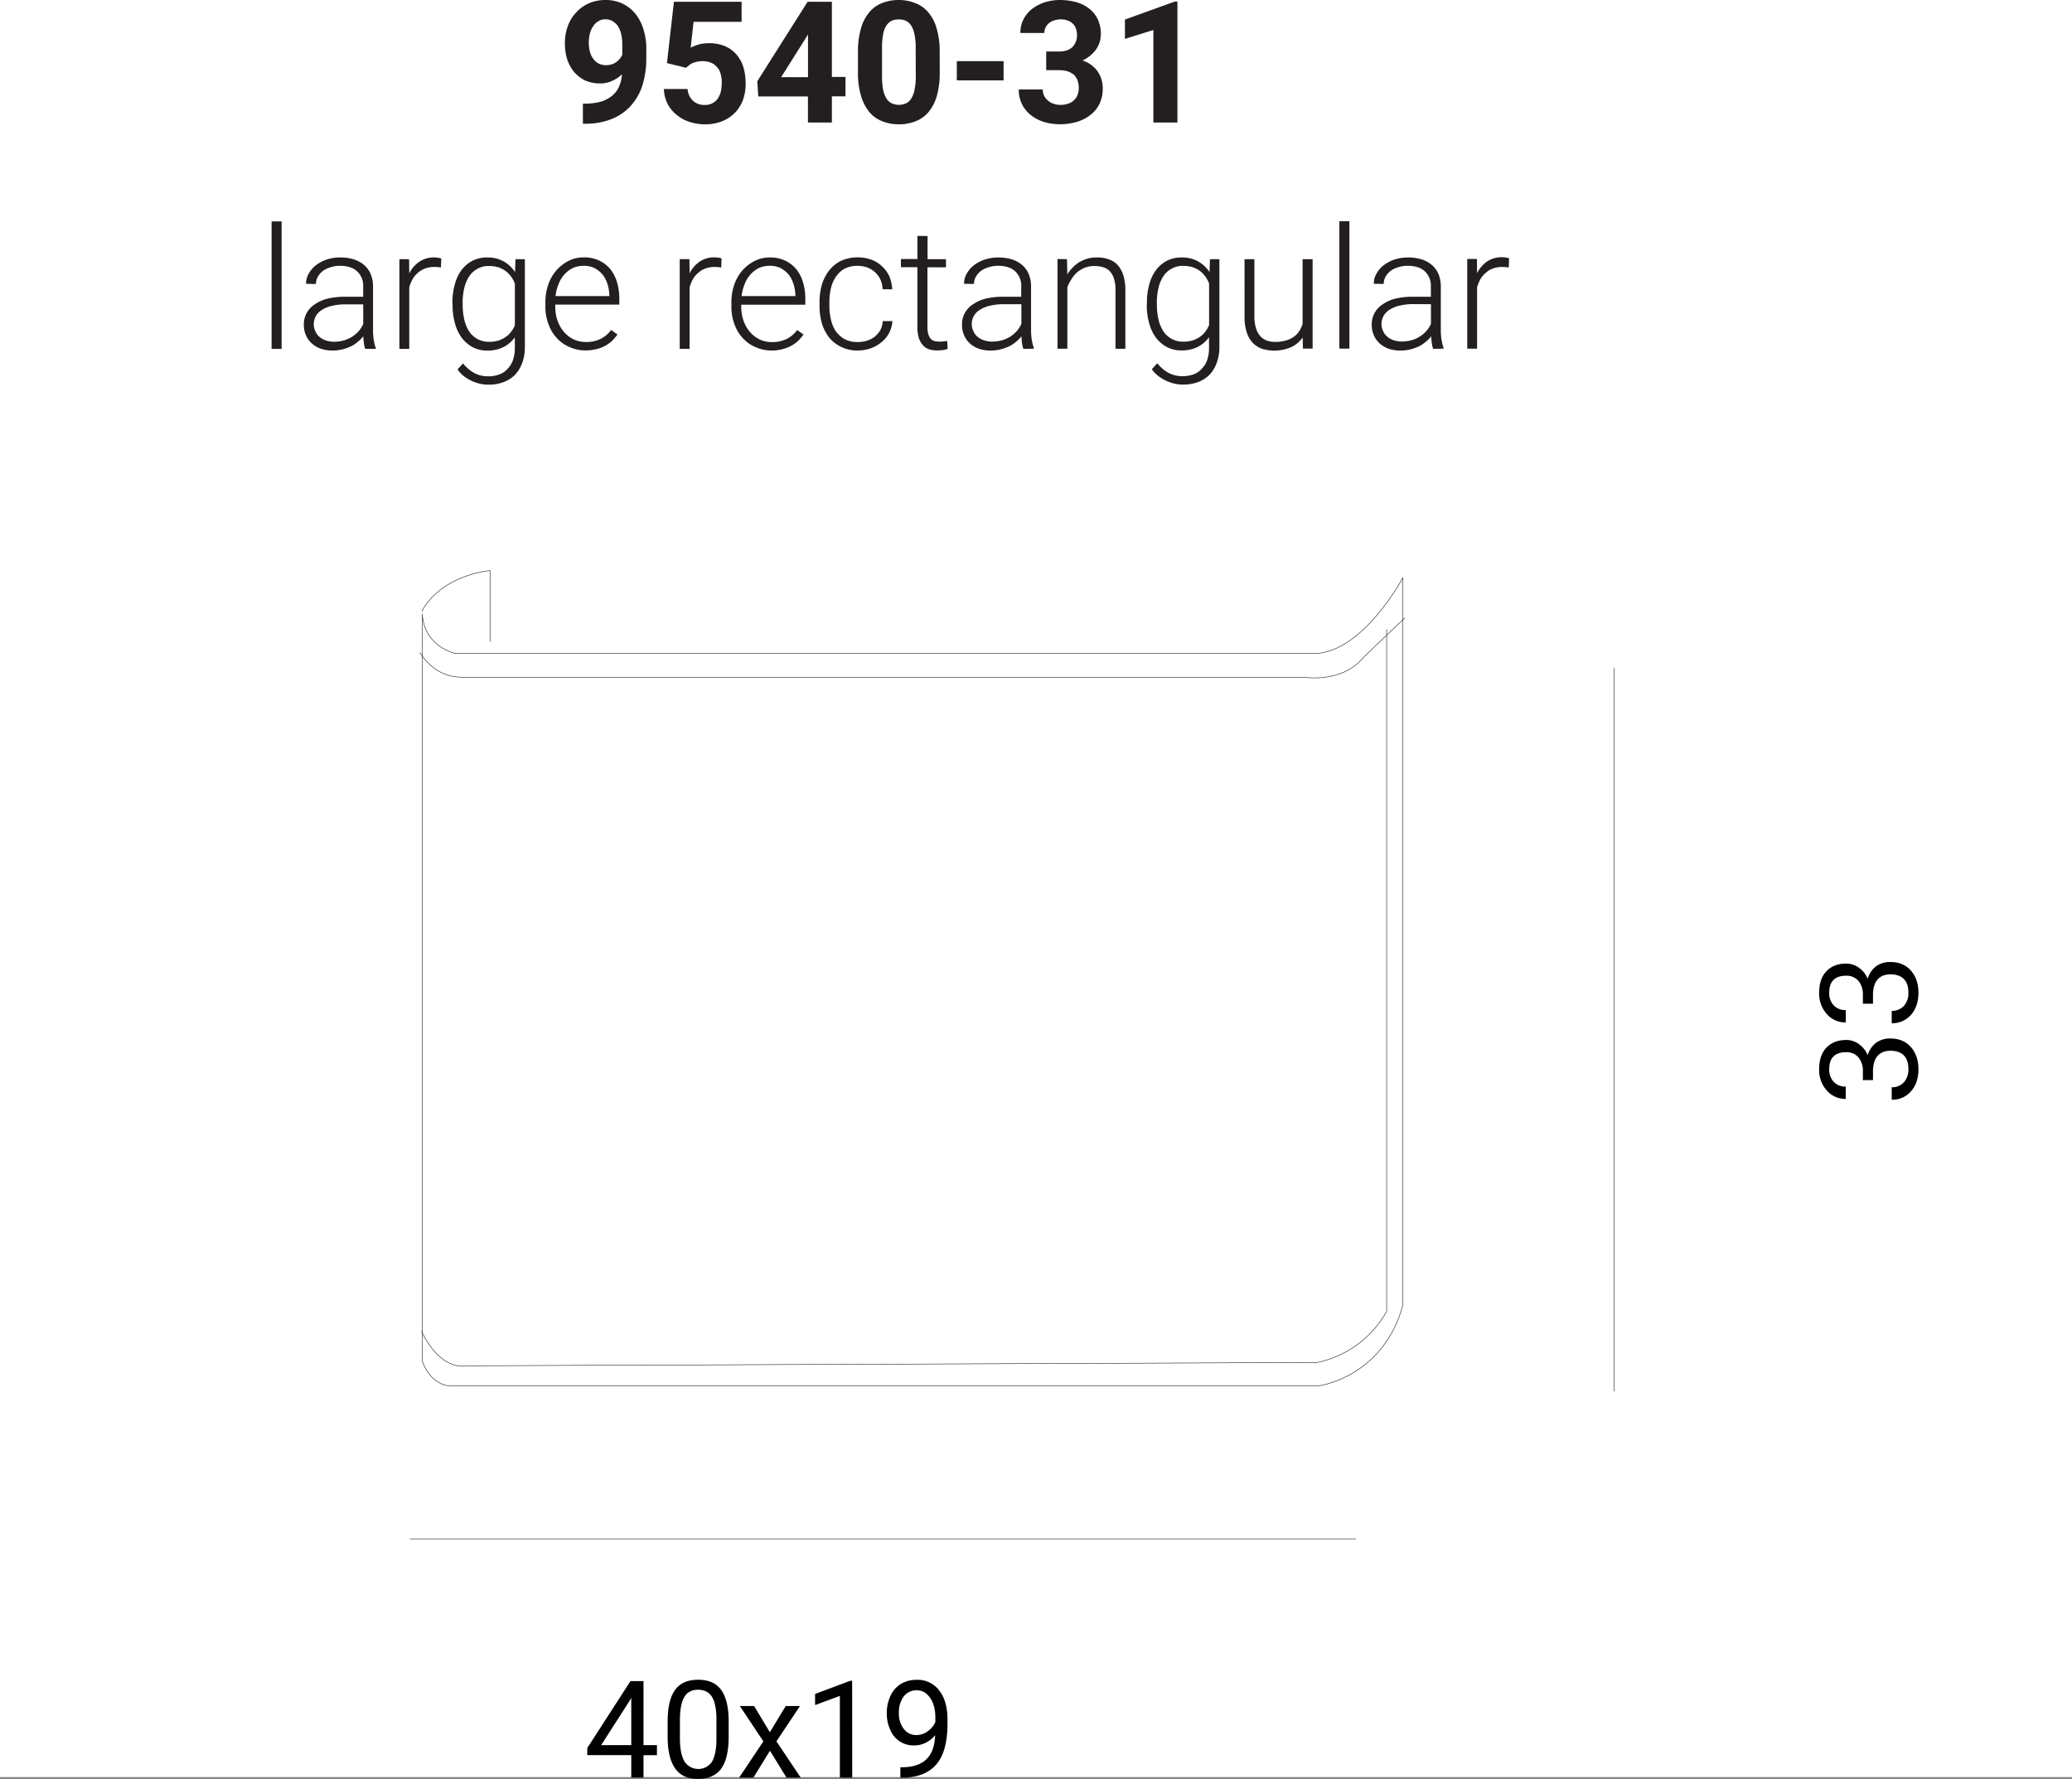 <?xml version="1.0" encoding="UTF-8"?> <svg xmlns="http://www.w3.org/2000/svg" id="Livello_1" data-name="Livello 1" viewBox="0 0 1164.44 1000"><rect x="0" y="0" width="1164.44" height="1000" fill="#808080" stroke="none"/><defs><style>.cls-1{fill:#fff;}.cls-2{fill:#231f20;}.cls-3,.cls-4,.cls-5{fill:none;stroke:#000;stroke-width:0.25px;}.cls-4{stroke-linejoin:round;}.cls-5{stroke-miterlimit:10;}</style></defs><title>Vanity large rectangular</title><rect class="cls-1" width="1164.44" height="998.95"></rect><path class="cls-2" d="M327.59,58.27V69.54h1.05a39,39,0,0,0,15.19-2.67,28.66,28.66,0,0,0,10.79-7.55,31.06,31.06,0,0,0,6.5-11.65,50.9,50.9,0,0,0,2.1-15.19V27.7a35.22,35.22,0,0,0-1.63-11.27A25.77,25.77,0,0,0,357,7.64,21,21,0,0,0,349.75,2a22.07,22.07,0,0,0-9.46-2,22.9,22.9,0,0,0-9.45,1.91,21.23,21.23,0,0,0-7.17,5.25,21.62,21.62,0,0,0-4.58,7.55,27.32,27.32,0,0,0-1.63,9.36,30.67,30.67,0,0,0,1.24,9.08,21.52,21.52,0,0,0,3.82,7.16,19.35,19.35,0,0,0,6.21,4.87,20.28,20.28,0,0,0,8.6,1.72A16,16,0,0,0,344,45.47a18.32,18.32,0,0,0,5.54-3.73,19.75,19.75,0,0,1-1.72,7.07,13.55,13.55,0,0,1-4,5.16,18.56,18.56,0,0,1-6.4,3.25,34.35,34.35,0,0,1-8.89,1.05Zm8.69-22.64a9,9,0,0,1-3-2.77,11.15,11.15,0,0,1-1.82-4,20.37,20.37,0,0,1-.57-5,20,20,0,0,1,.57-4.78,12.09,12.09,0,0,1,1.82-4.2A8.16,8.16,0,0,1,336.18,12a7.05,7.05,0,0,1,4-1.15,9,9,0,0,1,3.82.86,11.52,11.52,0,0,1,3.05,2.67,14.58,14.58,0,0,1,2,4.59,24.43,24.43,0,0,1,.67,6.3v5.54A11.12,11.12,0,0,1,346.21,35a9.77,9.77,0,0,1-5.63,1.63,8.88,8.88,0,0,1-4.3-1Zm49.33,2.48c.48-.47,1-.86,1.53-1.33A9.17,9.17,0,0,1,389,35.53a16,16,0,0,1,2.49-.76,11.07,11.07,0,0,1,3.25-.38,12.93,12.93,0,0,1,4.87.86,8.79,8.79,0,0,1,3.34,2.48,8.33,8.33,0,0,1,2,3.73,16.47,16.47,0,0,1,.66,4.87,27.24,27.24,0,0,1-.47,5,12.9,12.9,0,0,1-1.72,4,8.1,8.1,0,0,1-3,2.67,8.67,8.67,0,0,1-4.3,1,9.29,9.29,0,0,1-6.69-2.39,9.72,9.72,0,0,1-3-6.59H373.1a19.77,19.77,0,0,0,2.1,8.4,19.26,19.26,0,0,0,5.16,6.21,21.3,21.3,0,0,0,7.26,3.92,28.24,28.24,0,0,0,8.5,1.34,25.2,25.2,0,0,0,10.12-1.91,20.46,20.46,0,0,0,7.17-5,20.7,20.7,0,0,0,4.3-7.26,27.91,27.91,0,0,0,1.33-8.6,33.57,33.57,0,0,0-1.33-9.64,20.52,20.52,0,0,0-4.11-7.17,17.61,17.61,0,0,0-6.5-4.49,22.9,22.9,0,0,0-8.78-1.53c-1.06,0-2.2.1-3.16.19a28.53,28.53,0,0,0-3,.67c-.86.29-1.62.58-2.29.86a7.55,7.55,0,0,0-1.72.86l1.62-14.61h27V1H378.73l-3.91,34.48ZM467.51,1H453.86l-28.28,44.7.57,8.5h27.9V68.87h13.46V54.16h7.65V43.27h-7.65Zm-14.42,20,1-1.62v24H439Zm75,8.12a44.32,44.32,0,0,0-1.72-13.18,23.59,23.59,0,0,0-4.68-9,17.54,17.54,0,0,0-7.26-5.16A24.31,24.31,0,0,0,505.1,0a24.64,24.64,0,0,0-9.36,1.72,17.2,17.2,0,0,0-7.17,5.16,23.45,23.45,0,0,0-4.68,9A44,44,0,0,0,482.17,29V40.79a43.71,43.71,0,0,0,1.72,13.08A25.41,25.41,0,0,0,488.57,63a17.54,17.54,0,0,0,7.26,5.16,24.87,24.87,0,0,0,9.36,1.72,24.5,24.5,0,0,0,9.36-1.72A17.48,17.48,0,0,0,521.81,63a25.25,25.25,0,0,0,4.68-9.08,47.44,47.44,0,0,0,1.63-13.08ZM514.65,42.6a34.87,34.87,0,0,1-.67,7.65,14.86,14.86,0,0,1-1.81,5.06,6.89,6.89,0,0,1-3,2.77,9.78,9.78,0,0,1-8,0,6.81,6.81,0,0,1-3-2.77,14.79,14.79,0,0,1-1.91-5.06,43.37,43.37,0,0,1-.57-7.65V27a42,42,0,0,1,.57-7.54,14.31,14.31,0,0,1,1.81-5,8.16,8.16,0,0,1,3-2.77,9.48,9.48,0,0,1,4-.76,8.93,8.93,0,0,1,4,.76,7.69,7.69,0,0,1,3.06,2.77,14.31,14.31,0,0,1,1.81,5,33.75,33.75,0,0,1,.67,7.54ZM564,34.39H537.71V45.18H564Zm23.94,5.06h7.16a18,18,0,0,1,4.68.57,13.59,13.59,0,0,1,3.54,1.82A9.37,9.37,0,0,1,605.49,45a13.69,13.69,0,0,1,.77,4.68,10,10,0,0,1-.77,3.82,6.61,6.61,0,0,1-2,2.87,7.32,7.32,0,0,1-3.25,1.91,11.88,11.88,0,0,1-4.3.67,10.47,10.47,0,0,1-3.91-.67,8.42,8.42,0,0,1-3.16-1.82,8.14,8.14,0,0,1-2.1-2.67,8.32,8.32,0,0,1-.76-3.53H572.54a17.8,17.8,0,0,0,2,8.69,18.09,18.09,0,0,0,5.26,6.11,22.87,22.87,0,0,0,7.35,3.63,31.8,31.8,0,0,0,8.51,1.15,34,34,0,0,0,9.55-1.34,22.3,22.3,0,0,0,7.64-3.92,17.81,17.81,0,0,0,5.06-6.21,20.09,20.09,0,0,0,1.82-8.5,16.74,16.74,0,0,0-2.87-9.74,16.52,16.52,0,0,0-8.5-6.11,23,23,0,0,0,4.39-2.77A21.48,21.48,0,0,0,616,27.8a18.39,18.39,0,0,0,2-4.11,16.88,16.88,0,0,0,.67-4.3A19.79,19.79,0,0,0,617,11a17.16,17.16,0,0,0-4.68-6A21.69,21.69,0,0,0,605,1.24,36,36,0,0,0,595.66,0,28.61,28.61,0,0,0,587,1.34a23.79,23.79,0,0,0-7.07,3.72,19,19,0,0,0-4.77,5.83,16.88,16.88,0,0,0-1.72,7.64h13.47a6.94,6.94,0,0,1,.76-3.15A6.83,6.83,0,0,1,589.54,13a8,8,0,0,1,3-1.53,10.05,10.05,0,0,1,3.44-.57,10.54,10.54,0,0,1,4.11.67,7.42,7.42,0,0,1,2.87,1.81,6.92,6.92,0,0,1,1.71,2.77,9.82,9.82,0,0,1,.58,3.44,9.36,9.36,0,0,1-2.49,6.78c-1.72,1.72-4.2,2.58-7.64,2.58h-7.16ZM661.7.86h-1.43L632.19,11V21.87l16-5v52H661.7Z"></path><path class="cls-2" d="M158.27,124.47h-5.64v71.64h5.64Zm52.89,71.64v-.57a18.43,18.43,0,0,1-.66-2.1c-.2-.77-.29-1.63-.48-2.49s-.19-1.72-.29-2.67-.09-1.82-.09-2.67V161.15A18,18,0,0,0,208.3,154a14.16,14.16,0,0,0-3.82-5.16,16.61,16.61,0,0,0-5.73-3.06,23.6,23.6,0,0,0-7.45-1.05,23.35,23.35,0,0,0-7.93,1.24,22,22,0,0,0-6.12,3.35,15.57,15.57,0,0,0-3.91,4.77,10.92,10.92,0,0,0-1.34,5.45l5.54.09a8.36,8.36,0,0,1,1.05-4,11,11,0,0,1,2.77-3.25,13,13,0,0,1,4.3-2.1,16.18,16.18,0,0,1,5.35-.86q6.45,0,9.74,3.15a11,11,0,0,1,3.35,8.51v5.73H193.78a42,42,0,0,0-9.65,1.05,21.92,21.92,0,0,0-7.26,3.25,13.22,13.22,0,0,0-6.11,11.65,13.9,13.9,0,0,0,1.14,5.64,13.37,13.37,0,0,0,3.25,4.58,15.4,15.4,0,0,0,5.16,3.06,21.32,21.32,0,0,0,6.69,1,25.32,25.32,0,0,0,5.54-.67,31,31,0,0,0,4.77-1.72,17.42,17.42,0,0,0,3.82-2.58,14.78,14.78,0,0,0,3-3.06c.09,1.34.19,2.58.38,3.92a12.76,12.76,0,0,0,.76,3.15ZM183,191.34a11.51,11.51,0,0,1-3.63-2.11,8.18,8.18,0,0,1-2.19-3.15,8.49,8.49,0,0,1-.86-3.82,9.54,9.54,0,0,1,1.24-4.68,9.93,9.93,0,0,1,3.63-3.53,17.49,17.49,0,0,1,5.73-2.2,31.08,31.08,0,0,1,7.64-.76h9.56v11.08a17,17,0,0,1-2.49,3.91,19.31,19.31,0,0,1-3.63,3.15,19,19,0,0,1-4.68,2.11,21.46,21.46,0,0,1-5.63.76,14.41,14.41,0,0,1-4.69-.76Zm65-46.05a11.88,11.88,0,0,0-1.63-.38,16.55,16.55,0,0,0-2.1-.19,14.54,14.54,0,0,0-8.6,2.39A17.22,17.22,0,0,0,230,153.7l-.1-8h-5.44v50.43H230V161.44a23.6,23.6,0,0,1,1.91-4.59,13.13,13.13,0,0,1,3-3.53,12.08,12.08,0,0,1,4-2.39,14.7,14.7,0,0,1,5.16-.86,22.65,22.65,0,0,1,3.72.29Zm6.36,26.08a35.87,35.87,0,0,0,1.34,10.41,23.56,23.56,0,0,0,3.82,8.12,18.85,18.85,0,0,0,6.12,5.26,17.26,17.26,0,0,0,8.12,1.91,20,20,0,0,0,9.26-2,17.52,17.52,0,0,0,6.31-5.44v5.82a21.18,21.18,0,0,1-1,6.79,12.9,12.9,0,0,1-3,5,11.68,11.68,0,0,1-4.68,3.25,18.17,18.17,0,0,1-6.31,1.05,16.46,16.46,0,0,1-7.54-1.72,21.4,21.4,0,0,1-6.59-5.54l-3.06,3.35a16.89,16.89,0,0,0,3.53,3.82,25.55,25.55,0,0,0,4.4,2.67,27.93,27.93,0,0,0,4.77,1.62,20.72,20.72,0,0,0,4.88.48,23.15,23.15,0,0,0,8.31-1.43,18.05,18.05,0,0,0,6.4-4.11,19.08,19.08,0,0,0,4-6.59,25.41,25.41,0,0,0,1.53-8.79V145.68h-5.26l-.28,7.26a18.3,18.3,0,0,0-6.4-6,17.76,17.76,0,0,0-9.27-2.2,17.47,17.47,0,0,0-8.21,1.82,18.63,18.63,0,0,0-6.12,5.15,23.73,23.73,0,0,0-3.82,8.12,36.86,36.86,0,0,0-1.34,10.61Zm5.64-1a37.63,37.63,0,0,1,.86-8.22,20.81,20.81,0,0,1,2.67-6.59,12.92,12.92,0,0,1,4.68-4.39,12.4,12.4,0,0,1,6.69-1.63,18,18,0,0,1,5.35.77,15.22,15.22,0,0,1,4.11,2.19,15.42,15.42,0,0,1,3,3.16,16.29,16.29,0,0,1,2,3.82v23.4a18.57,18.57,0,0,1-2.2,3.73,12.38,12.38,0,0,1-3.06,2.86,15,15,0,0,1-4.11,2,17.14,17.14,0,0,1-5.15.67,13.06,13.06,0,0,1-11.28-6,20.81,20.81,0,0,1-2.67-6.59,37,37,0,0,1-.86-8.22Zm75.22,25.88a19.33,19.33,0,0,0,8.79-4.68,25.42,25.42,0,0,0,3-3.53l-3.54-2.58a16.44,16.44,0,0,1-6.2,5.16,17.69,17.69,0,0,1-7.93,1.62,16,16,0,0,1-7.07-1.53,17,17,0,0,1-5.45-4.3,19.3,19.3,0,0,1-3.53-6.3,23.58,23.58,0,0,1-1.24-7.83v-1.05h36v-3.44a31.94,31.94,0,0,0-1.34-9.27,20.73,20.73,0,0,0-3.82-7.35,18.43,18.43,0,0,0-6.3-4.78,19.85,19.85,0,0,0-8.5-1.72,18.65,18.65,0,0,0-8.22,1.82,22.54,22.54,0,0,0-6.88,5.15,24,24,0,0,0-4.77,8,30.73,30.73,0,0,0-1.72,10.6v2a27.69,27.69,0,0,0,1.72,9.93,22.06,22.06,0,0,0,4.68,7.83,20,20,0,0,0,7.16,5.07,21.77,21.77,0,0,0,9.08,1.91,23.67,23.67,0,0,0,6.11-.77Zm-1-45.47a15.35,15.35,0,0,1,4.49,3.63,17,17,0,0,1,2.68,5.26,22.32,22.32,0,0,1,1.05,6.21v.57H312.19a25.81,25.81,0,0,1,1.81-7,17.54,17.54,0,0,1,3.35-5.35,16.67,16.67,0,0,1,4.77-3.54,15.32,15.32,0,0,1,5.93-1.14,14.11,14.11,0,0,1,6.2,1.33Zm71.29-5.54a11.52,11.52,0,0,0-1.63-.38,16.39,16.39,0,0,0-2.1-.19,14.49,14.49,0,0,0-8.59,2.39,17.25,17.25,0,0,0-5.64,6.59l-.1-8H382v50.43h5.54V161.44a24.91,24.91,0,0,1,1.91-4.59,13.31,13.31,0,0,1,3-3.53,12.18,12.18,0,0,1,4-2.39,14.7,14.7,0,0,1,5.16-.86,22.86,22.86,0,0,1,3.73.29Zm34.26,51a19.33,19.33,0,0,0,8.79-4.68,25.42,25.42,0,0,0,3-3.53L448,185.51a16.44,16.44,0,0,1-6.2,5.16,17.69,17.69,0,0,1-7.93,1.62,16,16,0,0,1-7.07-1.53,17,17,0,0,1-5.45-4.3,19.3,19.3,0,0,1-3.53-6.3,23.58,23.58,0,0,1-1.24-7.83v-1.05h36v-3.44a31.94,31.94,0,0,0-1.34-9.27,20.73,20.73,0,0,0-3.82-7.35,18.43,18.43,0,0,0-6.3-4.78,19.85,19.85,0,0,0-8.5-1.72,18.65,18.65,0,0,0-8.22,1.82,22.54,22.54,0,0,0-6.88,5.15,24,24,0,0,0-4.77,8,30.73,30.73,0,0,0-1.72,10.6v2a27.69,27.69,0,0,0,1.72,9.93,22.06,22.06,0,0,0,4.68,7.83,20,20,0,0,0,7.16,5.07,21.77,21.77,0,0,0,9.08,1.91,23.67,23.67,0,0,0,6.11-.77Zm-1-45.47a15.35,15.35,0,0,1,4.49,3.63,17,17,0,0,1,2.68,5.26,22.32,22.32,0,0,1,1.05,6.21v.57H416.78a25.81,25.81,0,0,1,1.81-7,17.54,17.54,0,0,1,3.35-5.35,16.67,16.67,0,0,1,4.77-3.54,15.32,15.32,0,0,1,5.93-1.14,14.11,14.11,0,0,1,6.2,1.33Zm35.87,39.84a16.07,16.07,0,0,1-5-4.49,20.12,20.12,0,0,1-2.68-6.59,33.94,33.94,0,0,1-.86-7.74v-1.91a34.52,34.52,0,0,1,.86-7.74,18,18,0,0,1,2.77-6.49,14.1,14.1,0,0,1,4.87-4.59,15.81,15.81,0,0,1,7.36-1.62,16.35,16.35,0,0,1,5.35.86,14.8,14.8,0,0,1,4.39,2.67,13.43,13.43,0,0,1,3.06,4.11,14.46,14.46,0,0,1,1.24,5.54h5.44a22.56,22.56,0,0,0-1.71-7.45,17.93,17.93,0,0,0-4.21-5.64,17.51,17.51,0,0,0-6-3.63,23.49,23.49,0,0,0-16.81.67A19.91,19.91,0,0,0,466,152a24.73,24.73,0,0,0-4.11,8,36.26,36.26,0,0,0-1.33,9.94v1.91a36.67,36.67,0,0,0,1.33,9.93,24.68,24.68,0,0,0,4.11,8,19.4,19.4,0,0,0,6.78,5.25,20.35,20.35,0,0,0,9.27,2,23.36,23.36,0,0,0,7.35-1.24,20.61,20.61,0,0,0,6-3.44,16.26,16.26,0,0,0,4.3-5.26,16.86,16.86,0,0,0,1.81-6.59h-5.44a12.06,12.06,0,0,1-1.34,5.07,14.89,14.89,0,0,1-3.15,3.72,14.6,14.6,0,0,1-4.39,2.2,15.47,15.47,0,0,1-5.16.76,14.78,14.78,0,0,1-7.36-1.62Zm40.93-58v13h-9.26v4.58h9.26v33.63a20.19,20.19,0,0,0,.86,6.3,10.83,10.83,0,0,0,2.3,4,7.32,7.32,0,0,0,3.44,2.2,13.11,13.11,0,0,0,4.39.67c1.15,0,2.2-.1,3.34-.19a16.34,16.34,0,0,0,2.68-.67l-.29-4.49c-.57.09-1.34.19-2.1.29a20.43,20.43,0,0,1-2.39.09,9.92,9.92,0,0,1-2.48-.29,4.12,4.12,0,0,1-2.1-1.14,5.72,5.72,0,0,1-1.44-2.58,12.77,12.77,0,0,1-.57-4.2V150.26h10.41v-4.58H521.28v-13Zm65.41,63.42v-.57a18.23,18.23,0,0,1-.67-2.1c-.19-.77-.29-1.63-.48-2.49s-.19-1.72-.29-2.67-.09-1.82-.09-2.67V161.15a18,18,0,0,0-1.34-7.16,14,14,0,0,0-3.82-5.16,16.43,16.43,0,0,0-5.73-3.06,26.44,26.44,0,0,0-15.38.19,21.89,21.89,0,0,0-6.11,3.35,15.6,15.6,0,0,0-3.92,4.77,10.92,10.92,0,0,0-1.34,5.45l5.54.09a8.47,8.47,0,0,1,1.05-4,11,11,0,0,1,2.77-3.25,13,13,0,0,1,4.3-2.1,16.22,16.22,0,0,1,5.35-.86q6.45,0,9.75,3.15a11.05,11.05,0,0,1,3.34,8.51v5.73H563.66a42,42,0,0,0-9.65,1.05,21.92,21.92,0,0,0-7.26,3.25,13.22,13.22,0,0,0-6.11,11.65,13.74,13.74,0,0,0,1.15,5.64A13.24,13.24,0,0,0,545,193a15.45,15.45,0,0,0,5.15,3.06,21.32,21.32,0,0,0,6.69,1,25.24,25.24,0,0,0,5.54-.67,31.47,31.47,0,0,0,4.78-1.72A17.91,17.91,0,0,0,571,192.1a15,15,0,0,0,3-3.06c.09,1.34.19,2.58.38,3.92a12.76,12.76,0,0,0,.76,3.15Zm-28.18-4.77a11.4,11.4,0,0,1-3.63-2.11,8.09,8.09,0,0,1-2.2-3.15,8.63,8.63,0,0,1-.86-3.82,9.54,9.54,0,0,1,1.24-4.68,9.93,9.93,0,0,1,3.63-3.53,17.49,17.49,0,0,1,5.73-2.2,31.11,31.11,0,0,1,7.65-.76H574v11.08a17,17,0,0,1-2.48,3.91,19.63,19.63,0,0,1-3.63,3.15,19.19,19.19,0,0,1-4.69,2.11,21.4,21.4,0,0,1-5.63.76,14.34,14.34,0,0,1-4.68-.76Zm41.5-45.66v50.43h5.54V161.53a20.5,20.5,0,0,1,2.2-4.39,15.88,15.88,0,0,1,3.15-3.92,16.25,16.25,0,0,1,4.3-2.67,14.13,14.13,0,0,1,5.44-1,16.37,16.37,0,0,1,5,.67,8.31,8.31,0,0,1,3.73,2.2,11.15,11.15,0,0,1,2.38,4.2,21.46,21.46,0,0,1,.86,6.59v32.86h5.54V163.25a27.89,27.89,0,0,0-1.14-8.5,15.87,15.87,0,0,0-3.15-5.73,11.91,11.91,0,0,0-5.07-3.25,18.79,18.79,0,0,0-6.78-1.05,18.17,18.17,0,0,0-5.16.67,20.69,20.69,0,0,0-4.49,1.91,20,20,0,0,0-3.82,3.06,20.2,20.2,0,0,0-3,3.91l-.19-8.59Zm50.19,25.69a35.87,35.87,0,0,0,1.34,10.41,23.56,23.56,0,0,0,3.82,8.12,18.85,18.85,0,0,0,6.12,5.26,17.24,17.24,0,0,0,8.11,1.91,20.05,20.05,0,0,0,9.27-2,17.4,17.4,0,0,0,6.3-5.44v5.82a21.19,21.19,0,0,1-.95,6.79,12.9,12.9,0,0,1-3,5,11.68,11.68,0,0,1-4.68,3.25,18.17,18.17,0,0,1-6.31,1.05,16.46,16.46,0,0,1-7.54-1.72,21.4,21.4,0,0,1-6.59-5.54l-3.06,3.35A16.89,16.89,0,0,0,651,211.4a25.55,25.55,0,0,0,4.4,2.67,27.93,27.93,0,0,0,4.77,1.62,20.72,20.72,0,0,0,4.88.48,23.15,23.15,0,0,0,8.31-1.43,18.05,18.05,0,0,0,6.4-4.11,19.08,19.08,0,0,0,4-6.59,25.41,25.41,0,0,0,1.53-8.79V145.68H680l-.28,7.26a18.3,18.3,0,0,0-6.4-6,17.76,17.76,0,0,0-9.27-2.2,17.47,17.47,0,0,0-8.21,1.82,18.63,18.63,0,0,0-6.12,5.15,23.73,23.73,0,0,0-3.82,8.12,36.86,36.86,0,0,0-1.34,10.61Zm5.64-1a37.63,37.63,0,0,1,.86-8.22,20.81,20.81,0,0,1,2.67-6.59,12.92,12.92,0,0,1,4.68-4.39,12.4,12.4,0,0,1,6.69-1.63,18,18,0,0,1,5.35.77,15.22,15.22,0,0,1,4.11,2.19,15.69,15.69,0,0,1,3,3.16,15.88,15.88,0,0,1,2,3.82v23.4a18.07,18.07,0,0,1-2.19,3.73,12.38,12.38,0,0,1-3.06,2.86,15,15,0,0,1-4.11,2,17.14,17.14,0,0,1-5.15.67,13.06,13.06,0,0,1-11.28-6,20.81,20.81,0,0,1-2.67-6.59,37,37,0,0,1-.86-8.22Zm82.1,25.69h5.44V145.68h-5.63v36.49a19.72,19.72,0,0,1-1.91,4,10.79,10.79,0,0,1-3.06,3.15,12.94,12.94,0,0,1-4.49,2.1,21.11,21.11,0,0,1-5.92.77,14.13,14.13,0,0,1-4.49-.67,9.21,9.21,0,0,1-3.73-2.39,11.58,11.58,0,0,1-2.48-4.3,22.47,22.47,0,0,1-1-6.78V145.68h-5.54V178a26.34,26.34,0,0,0,1.24,8.79,15.4,15.4,0,0,0,3.35,5.92,13.82,13.82,0,0,0,5.25,3.35,23.69,23.69,0,0,0,16.53-1,16.2,16.2,0,0,0,6.3-5.35Zm26.12-71.64h-5.64v71.64h5.64Zm52.9,71.64v-.57a18.23,18.23,0,0,1-.67-2.1c-.19-.77-.29-1.63-.48-2.49s-.19-1.72-.29-2.67-.09-1.82-.09-2.67V161.15a18,18,0,0,0-1.34-7.16,14,14,0,0,0-3.82-5.16,16.43,16.43,0,0,0-5.73-3.06,26.44,26.44,0,0,0-15.38.19,21.89,21.89,0,0,0-6.11,3.35,15.6,15.6,0,0,0-3.92,4.77,10.92,10.92,0,0,0-1.34,5.45l5.54.09a8.47,8.47,0,0,1,1-4,11,11,0,0,1,2.77-3.25,13,13,0,0,1,4.3-2.1,16.22,16.22,0,0,1,5.35-.86q6.45,0,9.75,3.15a11.05,11.05,0,0,1,3.34,8.51v5.73H793.93a42,42,0,0,0-9.65,1.05,21.92,21.92,0,0,0-7.26,3.25,13.22,13.22,0,0,0-6.11,11.65,13.74,13.74,0,0,0,1.15,5.64A13.35,13.35,0,0,0,775.3,193a15.6,15.6,0,0,0,5.16,3.06,21.32,21.32,0,0,0,6.69,1,25.24,25.24,0,0,0,5.54-.67,31.47,31.47,0,0,0,4.78-1.72,17.91,17.91,0,0,0,3.82-2.58,15,15,0,0,0,3-3.06c.09,1.34.19,2.58.38,3.92a12.76,12.76,0,0,0,.76,3.15Zm-28.18-4.77a11.4,11.4,0,0,1-3.63-2.11,8.09,8.09,0,0,1-2.2-3.15,8.63,8.63,0,0,1-.86-3.82,9.54,9.54,0,0,1,1.24-4.68,9.93,9.93,0,0,1,3.63-3.53,17.49,17.49,0,0,1,5.73-2.2,31.11,31.11,0,0,1,7.65-.76h9.55v11.08a16.7,16.7,0,0,1-2.49,3.91,17.13,17.13,0,0,1-8.31,5.26,21.46,21.46,0,0,1-5.63.76,14.34,14.34,0,0,1-4.68-.76Zm65-46.05a11.52,11.52,0,0,0-1.63-.38,16.39,16.39,0,0,0-2.1-.19,14.49,14.49,0,0,0-8.59,2.39,17.25,17.25,0,0,0-5.64,6.59l-.1-8h-5.44v50.43h5.54V161.44a24.91,24.91,0,0,1,1.91-4.59,13.31,13.31,0,0,1,3-3.53,12.18,12.18,0,0,1,4-2.39,14.7,14.7,0,0,1,5.16-.86,22.86,22.86,0,0,1,3.73.29Z"></path><line class="cls-3" x1="907.14" y1="375.39" x2="907.14" y2="782.13"></line><path d="M1052.59,607.13v-5.19c.07-3.66.91-6.48,2.59-8.39s4.12-2.9,7.25-2.9,5.72.84,7.48,2.59,2.59,4.35,2.59,7.71a10.53,10.53,0,0,1-2.59,7.48,8.8,8.8,0,0,1-6.79,2.74v7a13.69,13.69,0,0,0,10.91-4.81c2.75-3.13,4.12-7.32,4.12-12.36s-1.45-9.23-4.27-12.44-6.72-4.8-11.6-4.8a13.25,13.25,0,0,0-8,2.44,13.72,13.72,0,0,0-4.66,6.94,14,14,0,0,0-5-6.26,12,12,0,0,0-6.86-2.29c-4.89,0-8.63,1.45-11.37,4.35s-4.05,7-4.05,12.06a17.28,17.28,0,0,0,4.28,12,13.82,13.82,0,0,0,10.68,4.73v-6.94a8.79,8.79,0,0,1-6.72-2.6A9.87,9.87,0,0,1,1028,601c0-6.33,3.2-9.54,9.54-9.54a8.71,8.71,0,0,1,6.79,2.83,11.5,11.5,0,0,1,2.59,7.7v5.19Zm0-42.9V559c.07-3.67.91-6.49,2.59-8.4s4.12-2.9,7.25-2.9,5.72.84,7.48,2.6,2.59,4.35,2.59,7.7a10.53,10.53,0,0,1-2.59,7.48,8.81,8.81,0,0,1-6.79,2.75v6.94a13.71,13.71,0,0,0,10.91-4.8c2.75-3.13,4.12-7.33,4.12-12.37s-1.45-9.23-4.27-12.43-6.72-4.81-11.6-4.81a13.31,13.31,0,0,0-8,2.44,13.74,13.74,0,0,0-4.66,7,13.91,13.91,0,0,0-5-6.26,11.9,11.9,0,0,0-6.86-2.29c-4.89,0-8.63,1.45-11.37,4.35s-4.05,6.94-4.05,12a17.27,17.27,0,0,0,4.28,12,13.82,13.82,0,0,0,10.68,4.73v-6.94a8.82,8.82,0,0,1-6.72-2.59A9.9,9.9,0,0,1,1028,558c0-6.33,3.2-9.53,9.54-9.53a8.74,8.74,0,0,1,6.79,2.82,11.55,11.55,0,0,1,2.59,7.71v5.19Z"></path><path d="M361.64,945h-7.33L330.05,982.6v4h24.72v12.59h6.87V986.65h7.55V981h-7.55Zm-7.71,10.91.84-1.45V981H337.83Zm55.57,11.29c-.07-7.86-1.52-13.58-4.27-17.32s-7-5.65-12.9-5.65-10.22,1.91-13,5.8-4.12,9.85-4.12,17.78V977c.08,7.63,1.53,13.36,4.35,17.25s7,5.72,12.82,5.72,10.22-2,13-5.88,4.12-9.91,4.12-18ZM402.63,978c-.07,5.64-1,9.84-2.59,12.44a9.26,9.26,0,0,1-15.34-.23c-1.67-2.83-2.59-7.1-2.59-13V966.12c.08-5.49.92-9.61,2.52-12.28s4.19-4,7.7-4,6.18,1.37,7.79,4,2.51,6.87,2.51,12.75Zm21.16-19h-8L429,978.86,415.4,999.24h8l9.31-15.11L442,999.24h8l-13.66-20.38L449.58,959h-8l-8.93,14.73Zm55.11-14.19h-1.06l-19.77,7.4v6.26L472,953.3v45.94h6.94Zm41.69,44.18c-3.05,2.82-7.4,4.35-13.13,4.42H506v5.88h1.38c8.39-.16,14.65-2.6,18.84-7.48s6.26-12.51,6.26-23.12v-2c0-6.95-1.53-12.44-4.65-16.41a15,15,0,0,0-12.67-6,16.86,16.86,0,0,0-8.85,2.29,15.42,15.42,0,0,0-5.88,6.72,22.66,22.66,0,0,0-2.06,9.76,21.5,21.5,0,0,0,1.91,9.24,14,14,0,0,0,13.51,8.85,14,14,0,0,0,6.64-1.61,15.58,15.58,0,0,0,5.11-4.12c-.23,6.18-1.91,10.69-5,13.59Zm-12.74-17.17a14.38,14.38,0,0,1-2.68-9.08,14.55,14.55,0,0,1,2.75-9.16,8.9,8.9,0,0,1,7.33-3.43c3,0,5.41,1.37,7.4,4.19s3,6.49,3,11V968a12.73,12.73,0,0,1-4.27,5.19,10.59,10.59,0,0,1-6.41,2.13,8.41,8.41,0,0,1-7.09-3.58Z"></path><line class="cls-3" x1="230.39" y1="865.02" x2="762.02" y2="865.02"></line><path class="cls-1" d="M237.36,345.14v420s4.63,15.72,19.48,13.88H741.09s36.18-4.63,47.31-45.34V324.78s-22.27,41.63-49.17,42.56H255.91s-17.62-3.7-18.55-22.2"></path><path class="cls-4" d="M237.36,345.14v420s4.63,15.72,19.48,13.88H741.09s36.18-4.63,47.31-45.34V324.78s-22.27,41.63-49.17,42.56H255.91s-17.62-3.7-18.55-22.2Z"></path><path class="cls-1" d="M237.11,343.66s8-18.76,38.27-23V360.7"></path><path class="cls-5" d="M237.11,343.66s8-18.76,38.27-23V360.7"></path><path class="cls-4" d="M236,366.75s7.44,13.9,23.25,13.9H732.76s21.39,3.7,33.49-11.12l23.26-22.23m-552.59,401s9.32,22.23,26.05,19.45l477.23-1.85a58.34,58.34,0,0,0,39.08-28.72V353.79"></path></svg> 